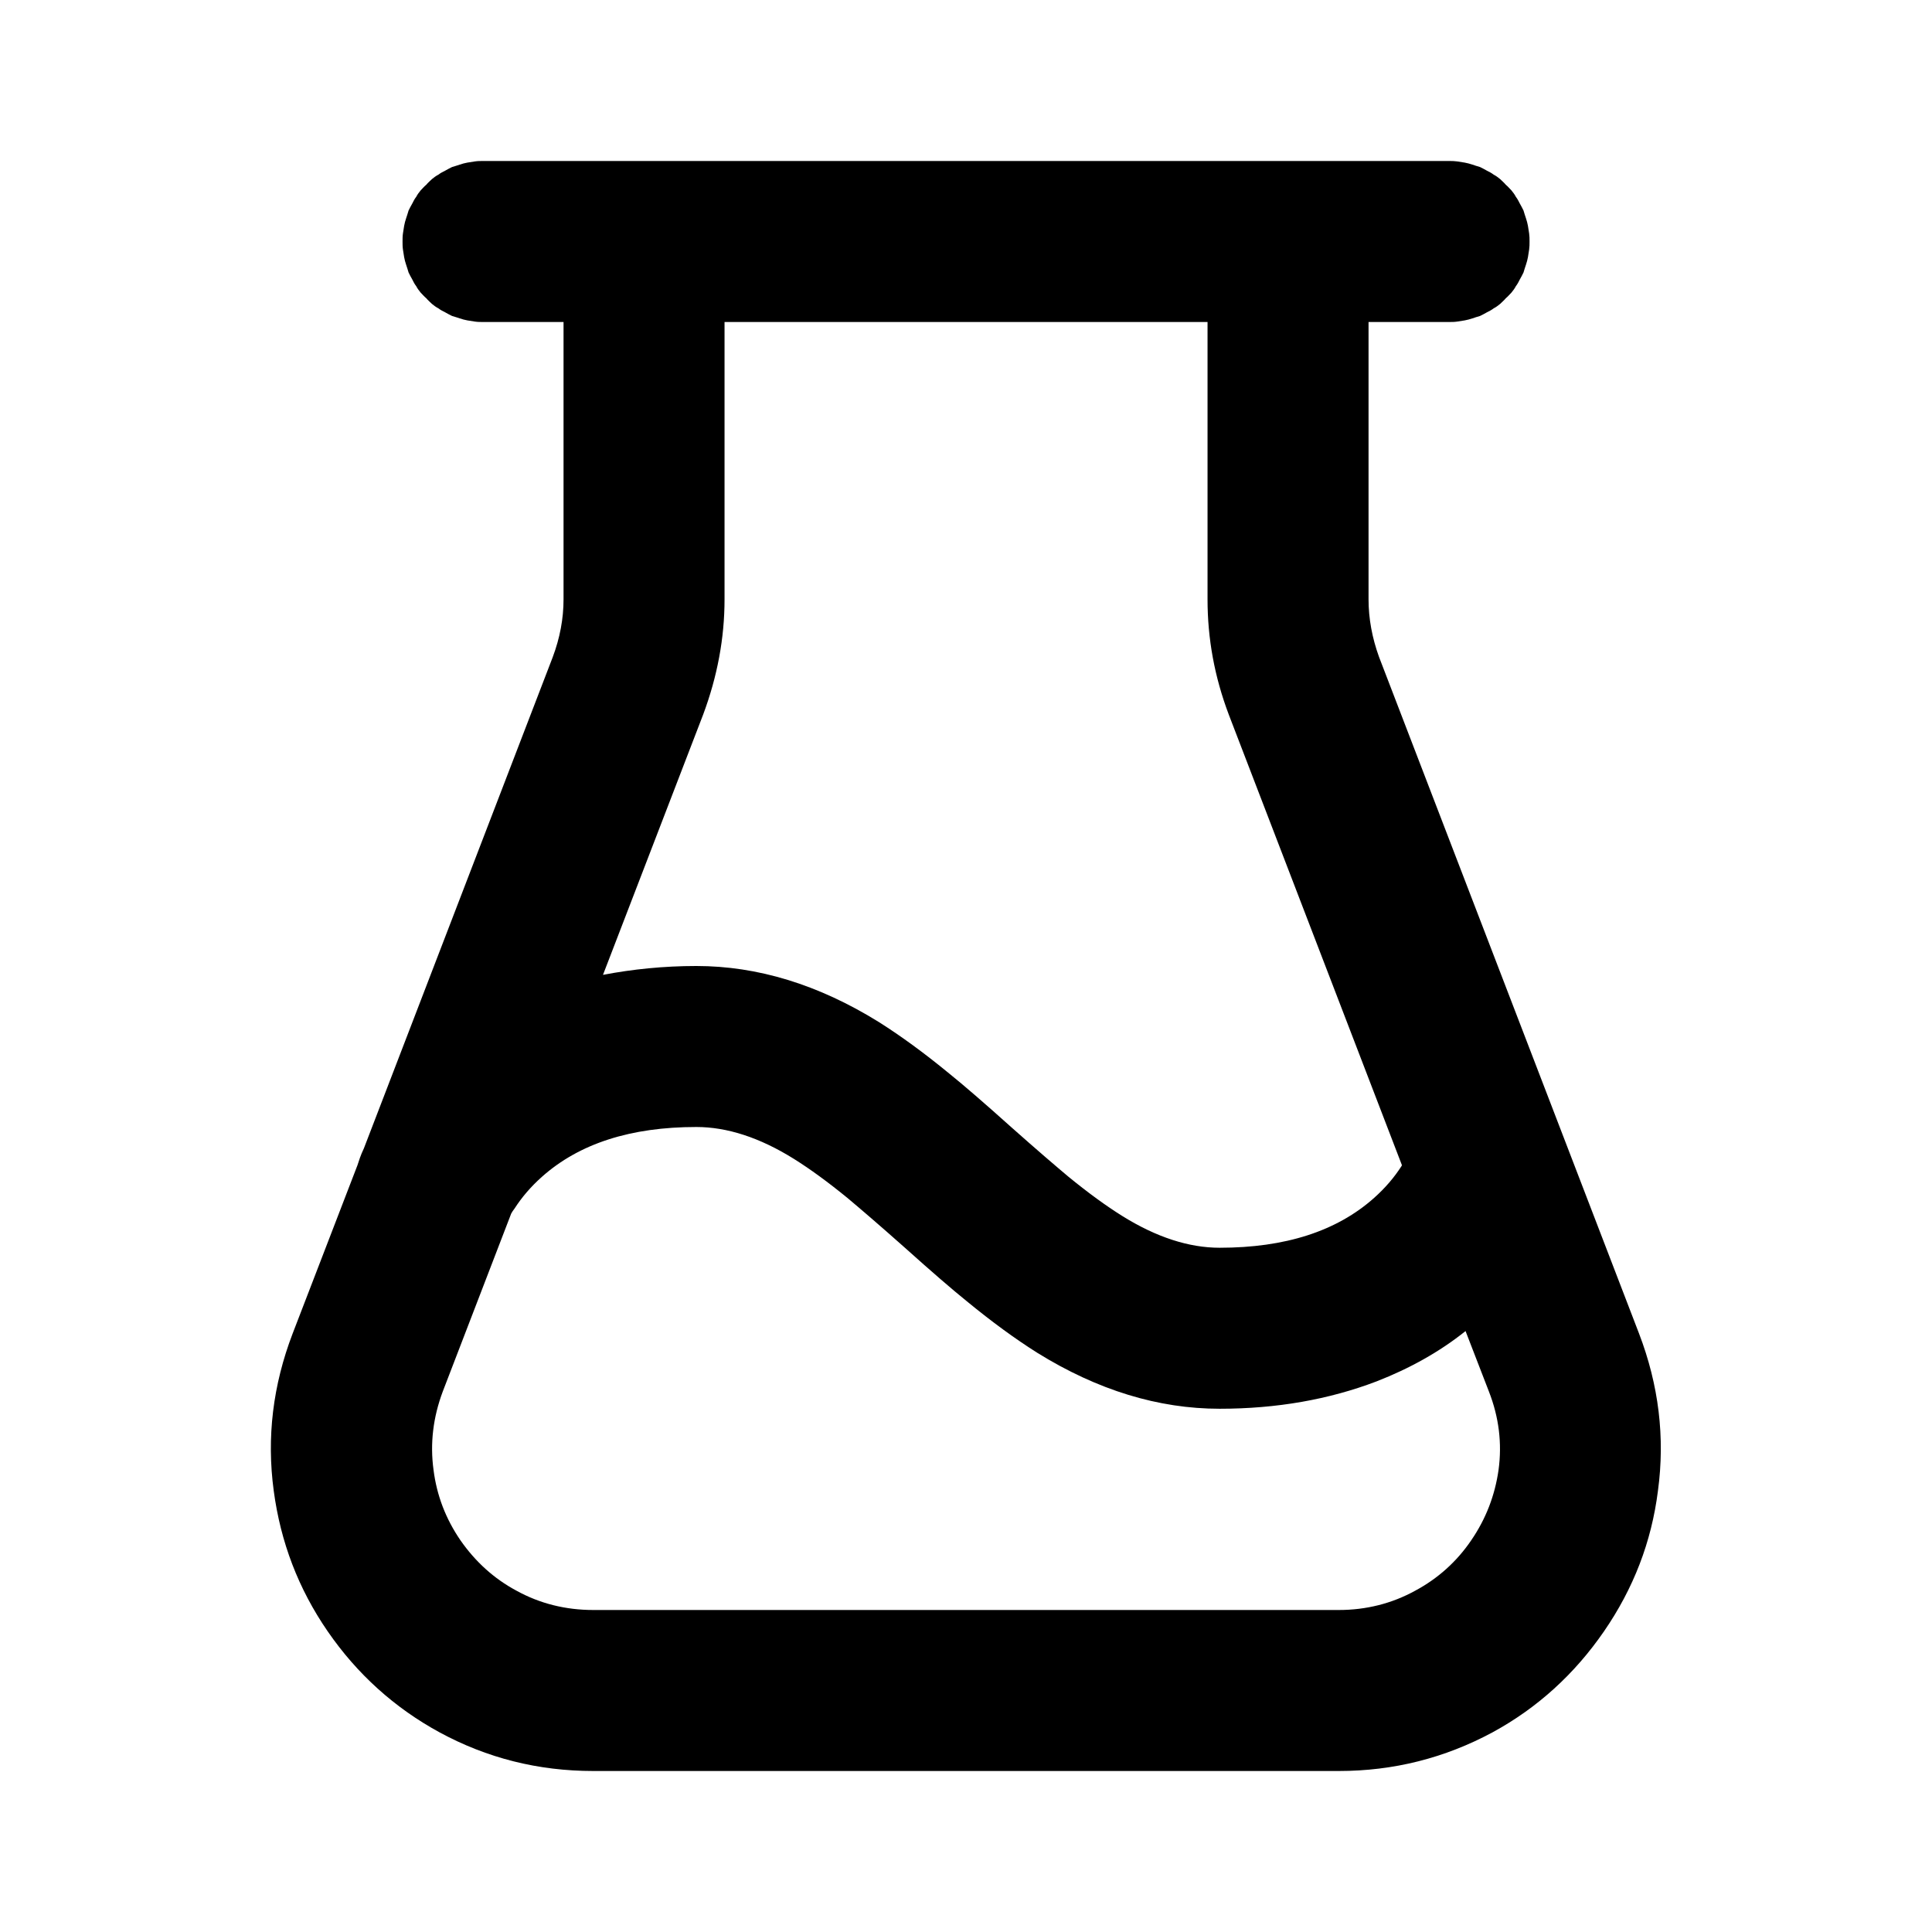 <svg xmlns="http://www.w3.org/2000/svg" xmlns:xlink="http://www.w3.org/1999/xlink" width="48" height="48" viewBox="0 0 48 48" fill="none">
<path d="M12.001 4C11.931 4 11.871 4 11.801 4.01C11.741 4.02 11.671 4.03 11.611 4.04C11.551 4.05 11.481 4.07 11.421 4.09C11.361 4.11 11.301 4.13 11.231 4.15C11.171 4.18 11.111 4.21 11.061 4.24C11.001 4.27 10.941 4.3 10.891 4.34C10.831 4.37 10.781 4.41 10.731 4.45C10.681 4.5 10.631 4.54 10.591 4.59C10.541 4.63 10.501 4.68 10.451 4.73C10.411 4.78 10.371 4.83 10.341 4.89C10.301 4.94 10.271 5 10.241 5.06C10.211 5.11 10.181 5.17 10.151 5.23C10.131 5.3 10.111 5.36 10.091 5.42C10.071 5.48 10.051 5.55 10.041 5.61C10.031 5.67 10.021 5.74 10.011 5.8C10.001 5.87 10.001 5.93 10.001 6C10.001 6.07 10.001 6.13 10.011 6.2C10.021 6.26 10.031 6.33 10.041 6.39C10.051 6.45 10.071 6.52 10.091 6.58C10.111 6.64 10.131 6.7 10.151 6.77C10.181 6.83 10.211 6.89 10.241 6.94C10.271 7 10.301 7.06 10.341 7.11C10.371 7.17 10.411 7.22 10.451 7.27C10.501 7.32 10.541 7.37 10.591 7.41C10.631 7.46 10.681 7.5 10.731 7.55C10.781 7.59 10.831 7.63 10.891 7.66C10.941 7.7 11.001 7.73 11.061 7.76C11.111 7.79 11.171 7.82 11.231 7.85C11.301 7.87 11.361 7.89 11.421 7.91C11.481 7.93 11.551 7.95 11.611 7.96C11.671 7.97 11.741 7.98 11.801 7.99C11.871 8 11.931 8 12.001 8L14.001 8L14.001 14.89C14.001 15.37 13.911 15.85 13.731 16.33L9.041 28.53C9.001 28.61 8.971 28.69 8.941 28.77C8.921 28.83 8.901 28.89 8.881 28.95L7.271 33.13C6.781 34.41 6.621 35.71 6.801 37.04C6.971 38.31 7.411 39.47 8.141 40.53C8.871 41.59 9.801 42.43 10.921 43.04C12.101 43.68 13.371 44 14.741 44L33.261 44C34.621 44 35.891 43.68 37.081 43.04C38.201 42.43 39.121 41.59 39.851 40.53C40.581 39.47 41.031 38.31 41.191 37.04C41.371 35.71 41.211 34.41 40.721 33.13L34.261 16.32C34.091 15.85 34.001 15.37 34.001 14.89L34.001 8L36.001 8C36.071 8 36.131 8 36.201 7.99C36.261 7.98 36.331 7.97 36.391 7.96C36.451 7.95 36.521 7.93 36.581 7.91C36.641 7.89 36.701 7.87 36.771 7.85C36.831 7.82 36.891 7.79 36.941 7.76C37.001 7.73 37.061 7.7 37.111 7.66C37.171 7.63 37.221 7.59 37.271 7.55C37.321 7.5 37.371 7.46 37.411 7.41C37.461 7.37 37.501 7.32 37.551 7.27C37.591 7.22 37.631 7.17 37.661 7.11C37.701 7.06 37.731 7 37.761 6.94C37.791 6.89 37.821 6.83 37.851 6.77C37.871 6.7 37.891 6.64 37.911 6.58C37.931 6.52 37.951 6.45 37.961 6.39C37.971 6.33 37.981 6.26 37.991 6.2C38.001 6.13 38.001 6.07 38.001 6C38.001 5.93 38.001 5.87 37.991 5.8C37.981 5.74 37.971 5.67 37.961 5.61C37.951 5.55 37.931 5.48 37.911 5.42C37.891 5.36 37.871 5.3 37.851 5.23C37.821 5.17 37.791 5.11 37.761 5.06C37.731 5 37.701 4.94 37.661 4.89C37.631 4.83 37.591 4.78 37.551 4.73C37.501 4.68 37.461 4.63 37.411 4.59C37.371 4.54 37.321 4.5 37.271 4.45C37.221 4.41 37.171 4.37 37.111 4.34C37.061 4.3 37.001 4.27 36.941 4.24C36.891 4.21 36.831 4.18 36.771 4.15C36.701 4.13 36.641 4.11 36.581 4.09C36.521 4.07 36.451 4.05 36.391 4.04C36.331 4.03 36.261 4.02 36.201 4.01C36.131 4 36.071 4 36.001 4L16.001 4L12.001 4ZM18.001 8L18.001 14.89C18.001 15.86 17.821 16.81 17.471 17.75L14.981 24.22C15.711 24.08 16.491 24 17.301 24C18.821 24 20.331 24.46 21.831 25.39C22.371 25.73 22.961 26.16 23.581 26.67C23.941 26.96 24.451 27.4 25.131 28.01C25.761 28.57 26.241 28.98 26.551 29.24C27.041 29.64 27.481 29.96 27.881 30.21C28.731 30.74 29.541 31 30.301 31C31.931 31 33.211 30.59 34.141 29.76C34.421 29.51 34.641 29.25 34.821 28.97C34.821 28.96 34.831 28.96 34.831 28.95L30.531 17.76C30.171 16.81 30.001 15.86 30.001 14.89L30.001 8L18.001 8ZM10.771 36.52C10.851 37.15 11.071 37.73 11.441 38.27C11.811 38.8 12.271 39.22 12.831 39.52C13.411 39.84 14.051 40 14.741 40L33.261 40C33.941 40 34.581 39.84 35.161 39.52C35.721 39.22 36.191 38.8 36.551 38.27C36.921 37.73 37.141 37.15 37.231 36.52C37.321 35.86 37.241 35.21 36.991 34.57L36.411 33.07C35.761 33.59 35.021 34 34.201 34.32C33.021 34.77 31.721 35 30.301 35C28.781 35 27.271 34.54 25.771 33.61C25.231 33.27 24.641 32.84 24.021 32.33C23.661 32.04 23.151 31.6 22.471 30.99C21.841 30.43 21.361 30.02 21.051 29.76C20.561 29.36 20.121 29.04 19.721 28.79C18.871 28.26 18.061 28 17.301 28C15.671 28 14.391 28.41 13.461 29.24C13.181 29.49 12.961 29.75 12.781 30.03C12.751 30.07 12.721 30.11 12.701 30.15L11.001 34.57C10.761 35.21 10.681 35.86 10.771 36.52Z" fill-rule="evenodd"  fill="#000000" >
</path>
</svg>
